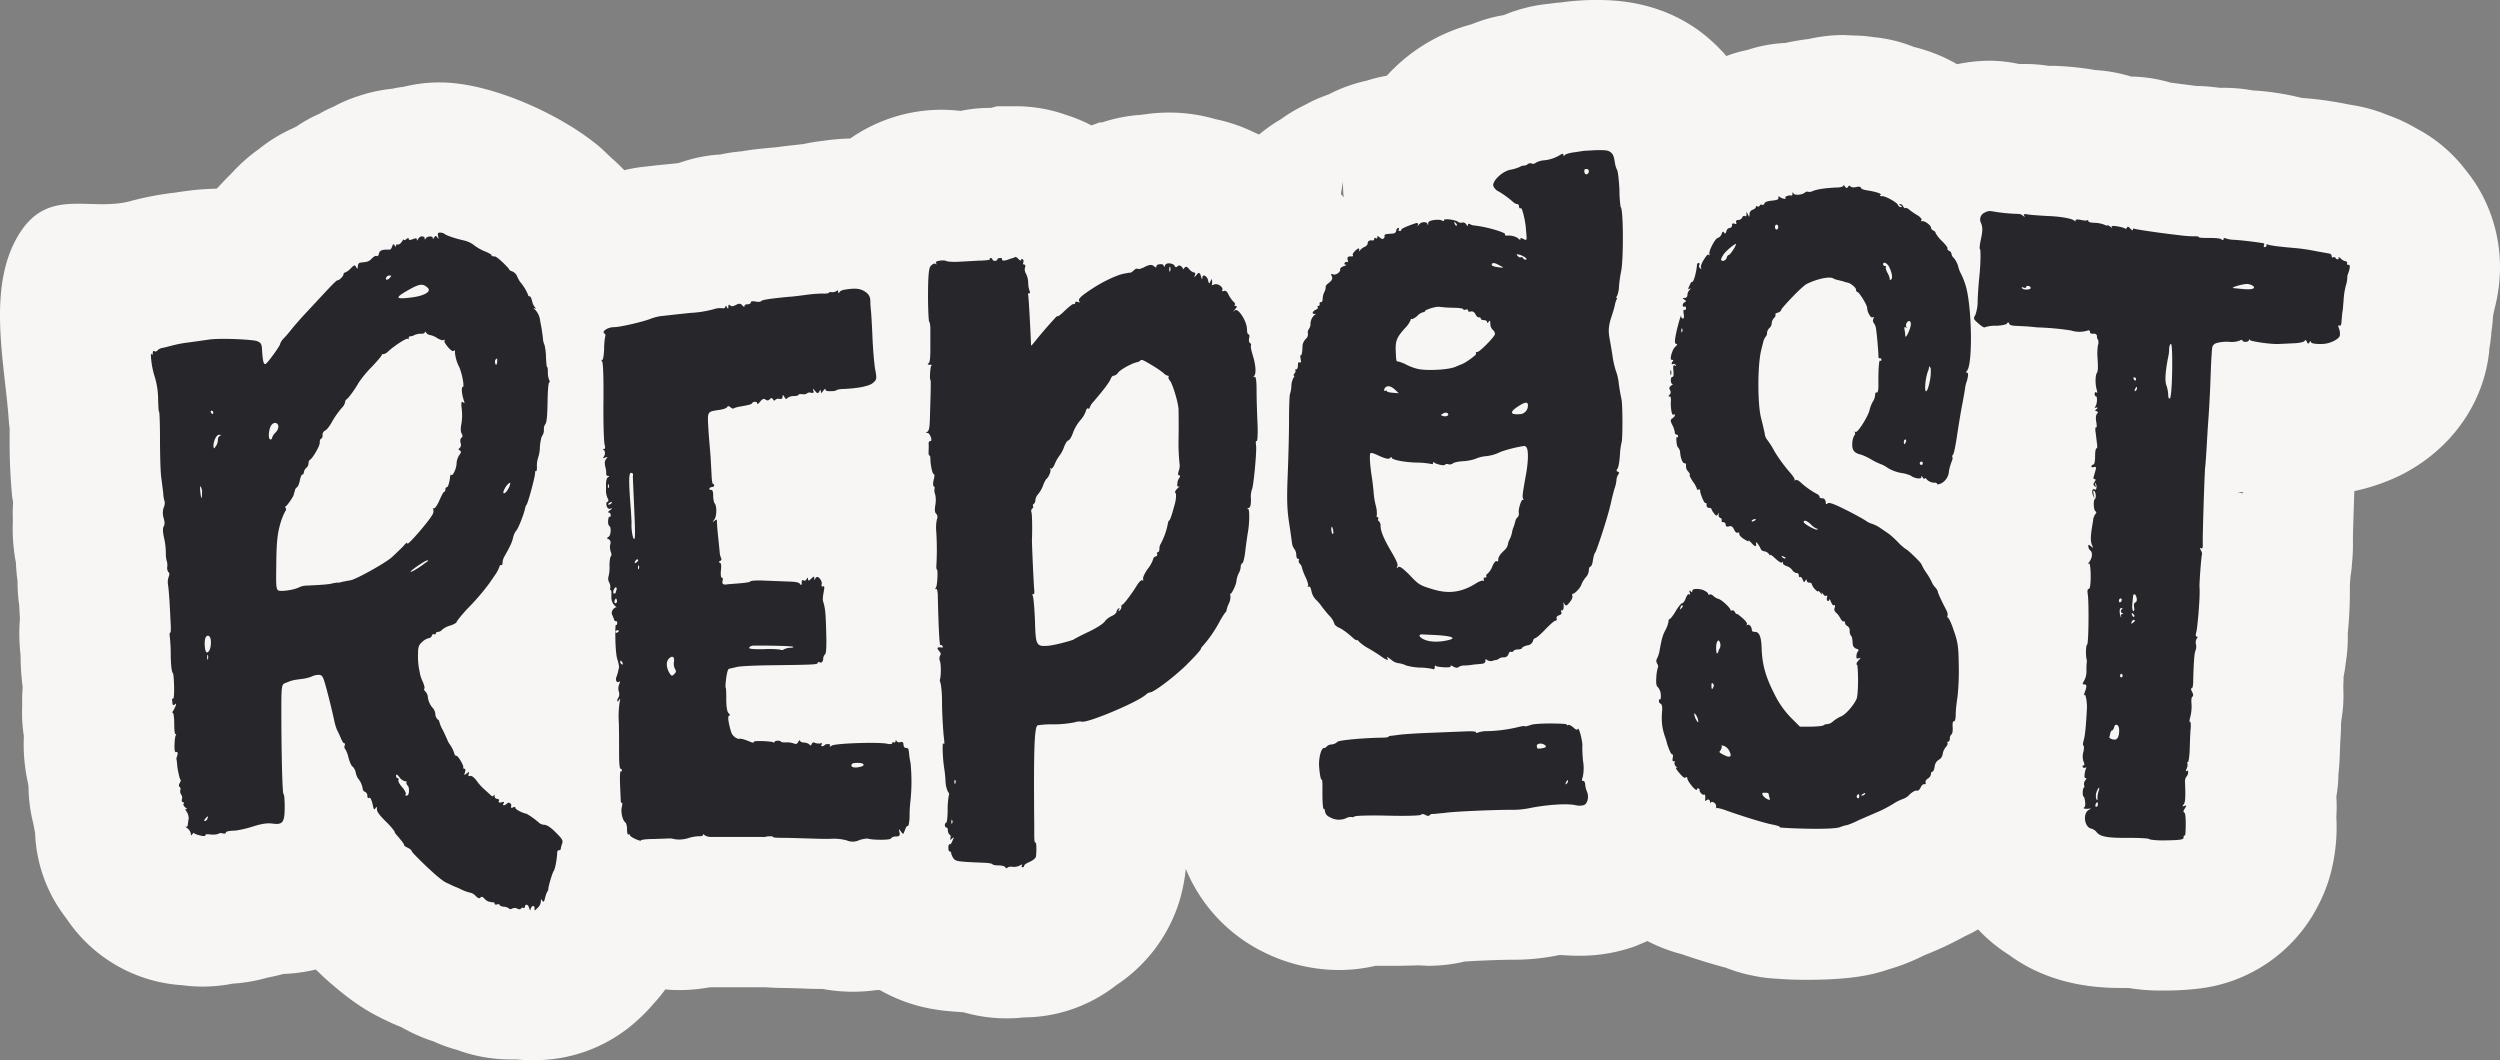 <svg xmlns="http://www.w3.org/2000/svg" width="1070.6" height="454" viewBox="-0.02 0 1070.612 454" style=""><rect x="-0.02" y="0" width="1070.612" height="454" fill="#808080" stroke="none"/><g><title>sm48_273036946</title><g data-name="Layer 2"><path d="M1059.1 77.1c-.8-1.2-1.7-2.4-2.6-3.5l-1.8-2.3a63.7 63.7 0 0 0-19.9-16.3 69.4 69.4 0 0 0-12.5-5.8 64.3 64.3 0 0 0-15-4.2l-2.2-.4a150.2 150.2 0 0 0-17.3-2.5l-2.3-.2a113.4 113.4 0 0 0-20.9-3.2 69.6 69.6 0 0 0-12-1.1h-2.1a82.6 82.6 0 0 0-10-.8l-10.9-1.4a64.4 64.4 0 0 0-15.8-2.6h-1.1a65.4 65.4 0 0 0-15.4-2.8l-1.2-.2a124.4 124.4 0 0 0-16.4-1.6h-2.4a62.2 62.2 0 0 0-9.6-.8h-3.1a62.6 62.6 0 0 0-12.3-1.4 68.5 68.5 0 0 0-14.2 1.5 70.5 70.5 0 0 0-18.5-7.4 61.7 61.7 0 0 0-17.3-4.2 59.5 59.5 0 0 0-8.4-.7l-4.4-.2a66.7 66.7 0 0 0-14.9 1.7 101.2 101.2 0 0 0-10.1 1.7h-.2a60.4 60.4 0 0 0-16 3 54.7 54.7 0 0 0-9 2.6 73.3 73.3 0 0 0-11.5-10.7C715.8 4.5 701.2 0 684.6 0h-3A112.8 112.8 0 0 0 668 1.1h-.7l-3.8.5a66 66 0 0 0-19.1 4.7l-.6.2a61.8 61.8 0 0 0-12.1 3.3l-1.9.7a75 75 0 0 0-35.9 21.9 65.9 65.9 0 0 0-8.5 2.1 67.1 67.1 0 0 0-16.6 6 71 71 0 0 0-6.9 2.8l-4.4 2.3a62.1 62.1 0 0 0-8.9 5.4 66.4 66.4 0 0 0-9.4 6.6l-2.1-.9a70.1 70.1 0 0 0-16.7-5.7 70.3 70.3 0 0 0-19.6-2.8 73 73 0 0 0-9.4.6l-3.1.4a66.1 66.1 0 0 0-16.3 3.2h-1.1l-2.1.8-1.4.5a66 66 0 0 0-10.3-4.3 64.4 64.4 0 0 0-22.1-3.9h-8l-2.6.7h-.1a62.3 62.3 0 0 0-13 1.3 71.6 71.6 0 0 0-8-.5 68.5 68.5 0 0 0-39.2 12.3 99.2 99.2 0 0 0-11.6 1 79.3 79.3 0 0 0-8.5 1.4l-7.3.8-4.7.6c-4.4.4-9.3.8-14.4 1.7a73.4 73.4 0 0 0-9.4 1.4h-.6a64.4 64.4 0 0 0-16.6 3.5l-.8.2h-.1l-9 .9-6.1.7a58.6 58.6 0 0 0-7.7 1.4 60.8 60.8 0 0 0-5.2-5l-4.3-4.1c-16.3-14.3-47.4-28.5-69.3-28.5a63.9 63.9 0 0 0-15.8 1.9 38.5 38.5 0 0 0-4.7.8 64.4 64.4 0 0 0-14.4 3.1 60.5 60.5 0 0 0-10.8 4.6 51.2 51.2 0 0 0-6.2 3.1 57.3 57.3 0 0 0-9.7 5.4l-2.1 1a65.6 65.6 0 0 0-13.9 8.6 71.8 71.8 0 0 0-12 10.7c-1.8 1.7-3.2 3.2-4.4 4.5l-1.7 1.8a109 109 0 0 0-12.4.9l-8 1.1a131.6 131.6 0 0 0-17.6 3.6C38.2 90.2 21.5 81 9.3 98.5c-15.5 22.5-7.4 55.9-5.6 80.9.1 1.4.2 2.7.4 4v4.7a238.9 238.9 0 0 0 1.1 24.6c.1.7.3 1.7.4 2.5a64.3 64.3 0 0 0-.1 7.6A77.6 77.6 0 0 0 6.8 241c.1 2.5.3 4.8.6 7.2a2.8 2.8 0 0 1 .1.9 67.3 67.3 0 0 0 .7 10c0 .5.1 1.3.1 2.1s.2 2.6.2 4a78.3 78.3 0 0 0 .2 14.5 19.3 19.3 0 0 1 .1 2.6 116.6 116.6 0 0 0 .9 12.1 65.4 65.4 0 0 0-.2 7.7 63.6 63.6 0 0 0 .7 13.1 77.2 77.2 0 0 0 1.8 20.4 11.1 11.1 0 0 1 .2 1.7 66.7 66.7 0 0 0 1.9 14.8c.1.3.1.6.2.9s.4 2.4.7 3.5a63.1 63.1 0 0 0 13.4 36.8 64.4 64.4 0 0 0 49.5 28.6 69.5 69.5 0 0 0 9.1.6 66.9 66.9 0 0 0 12.8-1.3h.5a71.7 71.7 0 0 0 14.1-2.5c2.4-.5 4.8-1 6.9-1.6a70.5 70.5 0 0 0 13.9-1.9l3.6 3.4c10.8 9.8 17.8 13.9 22.1 16.2 2.6 1.3 6 3.1 10.3 4.8l.9.4a71.7 71.7 0 0 0 13.6 6 64.8 64.8 0 0 0 9.6 3.5h.1a66.6 66.6 0 0 0 23.1 4.2h2.9a50.7 50.7 0 0 0 5.5.3h2.7a65 65 0 0 0 43.6-17.3 68.2 68.2 0 0 0 6.5-6.7 62.1 62.1 0 0 0 5.2-6.3 56.3 56.3 0 0 0 5.8.3 73.7 73.7 0 0 0 13.2-1.2H328c2.6.2 5.5.3 8.6.3l7.3.2c3.2.2 6.4.2 8.3.2a71.3 71.3 0 0 0 23 .5h1.6a69.3 69.3 0 0 0 25.1 8.5c3.3.5 6.6.7 10.7 1a66.5 66.5 0 0 0 18.4 2.6 60.1 60.1 0 0 0 7.4-.4 64.7 64.7 0 0 0 39.6-13.8 66.7 66.7 0 0 0 27.3-36.8 77.3 77.3 0 0 0 2.5-13 68.7 68.7 0 0 0 31.7 34.8 72.8 72.8 0 0 0 33.9 8.5 69.2 69.2 0 0 0 15.6-1.8h10.6l7.8-.2 4.2.2a68.5 68.5 0 0 0 15.1-1.7c0-.1.1-.1.2-.1 3.8-.3 15.5-.8 20.5-.8h1.2a96.1 96.1 0 0 0 19.1-2h1.2q3.8.3 7.5.3a70.6 70.6 0 0 0 23.9-4.1l5.2-2.2a67.8 67.8 0 0 0 14.6 5.6c4.9 1.7 12.4 4.1 18.9 5.8a65 65 0 0 0 11.1 3.3 63.8 63.8 0 0 0 10.4 1.4c3.7.3 8 .5 12.7.5 17.9 0 27.5-1.7 35.3-4.4a86.8 86.8 0 0 0 15.3-6l3.4-1.4a144 144 0 0 0 14.3-6.9 59.3 59.3 0 0 0 5.6-2.9 66.1 66.1 0 0 0 13.2 10.9c19.2 14.2 41 14.2 49.4 14.2h1.8a87 87 0 0 0 13.9 1.1h1.6a123.8 123.8 0 0 0 15.1-.9 65.9 65.9 0 0 0 50.3-34.9 71 71 0 0 0 4.8-11.3 78.2 78.2 0 0 0 3.3-27.3 63.1 63.1 0 0 0 0-8.7 59.9 59.9 0 0 0 .9-9.5c.3-2.8.5-5.7.6-8.8s.2-4.8.2-5.5c.2-2.4.3-4.6.3-6.8 0-.6.1-1.2.1-1.8a61.8 61.8 0 0 0 .9-13.6v-2c.1-1.4.1-2.5.1-3.3a56.2 56.2 0 0 0 .9-5.7 69.4 69.4 0 0 0 .9-12.9 182.5 182.5 0 0 0 .9-19.9c0-1.3.2-3.4.3-4.7a45.2 45.2 0 0 0 .6-5.3 77.9 77.9 0 0 0 .4-9.8c0-3.4.4-14.5.6-21.2a85.4 85.4 0 0 0 19-6.4c22-10.7 36.5-30.8 38.8-53.8v-.7a59 59 0 0 0 .9-7.2 67.1 67.1 0 0 0 .7-6.9c.3-1.2.5-2.4.8-3.6 6.8-27-3.9-46.9-9.3-54.6zm-483.7 7.4l-1.2-1.4.9-5.3c0 2.2.1 4.5.3 6.7zm384.9 126.8l-2.1-.6h2.5z" fill="#f7f6f4"></path><g fill="#27272b"><path d="M789.4 79.5c0 .4-1.3.8-2.9.8-4.7.2-8.2.7-10.2 1.5a3.1 3.1 0 0 1-2.2.3c-.2-.2-.9.1-1.5.6s-3.8 1.2-4.5.2-.5-.3-.5.2-.3.8-.6.6-2.9.3-2.4 1-1.1.5-2.2-.2-.9-.3-.8.3-.7.9-2.7 1.1-3.1.6-3.3 1.2-.7.8-1 .6a.7.7 0 0 0-1 .3.7.7 0 0 1-1 .4c-.4-.3-.7-.1-.7.3s-.6.8-1.3 1.1a2 2 0 0 0-1.4 1.9c-.1 1.4-.1 1.4-.7.1s-.6-1.2-.6-.1-.4 1-.7.8-.9 0-1.1.6a1.9 1.9 0 0 1-1.7 1.1c-.8 0-1.1.3-.9 1s.1.9-.7.6-1.1-.1-1.1.7a1 1 0 0 1-1 1.1 1.8 1.8 0 0 0-1.4 1.4c-.3 1.1-.6 1.2-1 .6s-.7-.5-1 .5a2.8 2.8 0 0 1-1.7 1.8c-1.2.3-3.9 5.6-3.6 6.8s-.2.4-.6.3-3.4 4.3-3 5.5 0 .7-.3.4a1.1 1.1 0 0 1-.4-1.4c.2-.5.1-.9-.3-.9a.8.8 0 0 0-.7.9c-.3 3.3-1.4 7.2-2 7.2s-.8.8-1.3 1.8-.6 1.6.1 1.2.7-.3 0 .5a3.3 3.3 0 0 0-.9 2.1 1.2 1.2 0 0 1-1.1 1.3c-1.1 0-1.1.1-.2.7s.8.8.2 1.1a1.5 1.5 0 0 0-.9 1.3c0 .6.3.8.7.6s.7.1.7.7-.3.9-.7.7-.5.3-.3 1.6.2 2.1-.3 2.1-.8-.5-.8-1.2-1.8 5.2-2.5 9.5c-.3 1.9-.1 2.6.5 2.6s.2.6-.7 1.4-2.5 5.4-1.3 5.4.4.5.1 1.1-.1 1 .4.7a1 1 0 0 1 1.2.4c.3.5.2.5-.4.2s-.8.1-.6 2.2 0 2.7-.4 2.7-.7.6-.7 1.4.2 1.5.6 1.6.2.3-.4.7-1.1.9-.6 1.9a1.5 1.5 0 0 1-.1 2c-.6.5-.6.8 0 .8s.6.9.5 2.5.3 5.8 1.1 5.3.6-.1.6.3-.5.9-1.1 1.3-1 .8 0 2.7a10 10 0 0 1 1.1 3.2c0 .6.3 1 .7 1a.7.7 0 0 1 .7.7c0 .5-.3.6-.6.4s-.1 3.9.6 4.4a3.6 3.6 0 0 1 .9 2.4c.3 2.6 1.1 4.4 1.9 4.4s.6.6.6 1.3a3.3 3.3 0 0 0 1 2.3c.5.6.8 1.2.6 1.4s.4 1.4 1.4 2.9a10.9 10.9 0 0 1 1.7 3.1c0 .4.3.5.7.2s.7.2.7.9 1.5 4.9 2.2 4.9.5.5.5 1a1.1 1.1 0 0 0 1 1.1c.6 0 1.1.2 1.1.5a5.5 5.5 0 0 0 1.1 1.8c.8 1.2 1.1 1.2 1.7.4s.6-.9.3.1a1.2 1.2 0 0 0 .7 1.5.9.9 0 0 1 .6 1.1c-.2.4 0 .7.6.7a1.1 1.1 0 0 1 1.1 1.1c0 .7.4 1 1.4.7s1.6.1 2.2 1.4 1.2 1.5 1.6 1.3.7 0 .6.5.8 1.5 2.1 2.3 2.2 1.2 1.9.7.4 0 1.4 1.1 2.1 1.9 1.8.1 1.8 1.5 2.1 2.5a2.1 2.1 0 0 0 1.5.8 3.3 3.3 0 0 1 1.9 1.1c.3.6.6.8.6.5s.6.1 1.3.7c2.5 2.3 3.3 2.8 3.7 2.4s.4 0 .4.4.7.9 1.5 1.2a4.9 4.9 0 0 1 2.5 1.7 2.7 2.7 0 0 0 1.8 1.3.9.9 0 0 1 1 1c0 .7.3.9.6.7s.8.4 1.1 1.2.5 1.3 1 .5.7-.8.7-.2a1 1 0 0 0 1.1.9c.5 0 1 .2 1 .5a6 6 0 0 0 1.3 2.2c.8.9 1.4 1.3 1.4 1s.5 0 1.1.7.8.9.6.3-.1-.6.5.2 1.2 1 1.5.7.4 0 .2.6-.1 1.4.2 1.6.7 0 .7-.5.4 0 .8 1 1 1.7 1.3 1.4.6.1.3 1a1.7 1.7 0 0 0 .4 2 8.6 8.6 0 0 1 1.9 2.4c.5 1 1.2 1.7 1.5 1.5s.6.1.6.6a1.7 1.7 0 0 0 1 1.4 2.1 2.1 0 0 1 1 2 3.4 3.4 0 0 0 .5 2.1c.5.5.6.8.8 3.6a2.3 2.3 0 0 0 1.5 2c.9.2 1.2.6.9.9a3.4 3.4 0 0 0-.8 2c-.1 1.3.1 1.5 1 1.2s1-.3-.1.9-1 1.7-.6 2 .7 12.3-.3 14.6-4.4 6.5-6.6 7.4a14 14 0 0 0-3.4 2.1 4.2 4.2 0 0 1-2.5 1.2 2.5 2.5 0 0 0-1.6.5c-.3.3-2.6.5-5.3.6h-4.8l-3.8-3.8a39 39 0 0 1-7.1-10.1c-3.8-7.5-5.2-12.4-5.5-19.4-.1-5.1-1-7.3-2.8-7.3s-1.2-.8-1.6-1.8-1.1-1.5-1.6-1.2-.6.2-.3-.2-.7-1.7-2-2.8-2.4-2-2.4-1.7-.3 0-.7-.7-.9-1-1.3-.8-.7.1-.7-.4-3.3-3.9-5-4.5a5.8 5.8 0 0 1-2.3-1.3c-.6-.6-1.2-.8-1.6-.6s-.6.1-.6-.3-1-1.1-2.1-1.6-4.7-.9-4.7.3-.4.4-.8.1-.6-.1-.3.7.1 1-.3.7-1 .6-1.4 1.7-1.1 2.1-1.5 2.1-1.7 1.5-2.8 3.4-2.3 3.4-2.6 3.4-.5.5-.5 1.1a12.2 12.2 0 0 1-1.3 3.6c-1.2 2.3-1.6 3.6-2.6 9.3a13.4 13.4 0 0 1-1 2.9 2 2 0 0 0 0 2.1c.4.6.6 1.4.4 1.6a17.3 17.3 0 0 0-.7 4.2c-.2 2.7 0 3.9.6 4.3a5.3 5.3 0 0 1 1.3 3.1c.1 1.3 0 2.3-.3 2.2s-.5.1-.5.6a1.3 1.3 0 0 0 .8 1.3c.4.1.7 1.3.6 2.6-.4 5.1-.1 7.4 1.1 11.2.3.7.5 1.5.6 1.7.6 2.7 2 6.1 2.5 6.1s.5.8.3 1.7 0 1.5.4 1.3.6 0 .4.5a1.8 1.8 0 0 0 .7 1.8c.6.5.7.8.3.5s-1-.1 1.1 2.3 2.3 2.1 2.7 1.8.7.1.7.6 1 2 2.1 3.3 2 1.8 2 1.3.3-.6.7-.4.6.6.4.8 1.2 2.2 1.8 1.8.8.8.6 2 .3.5.9.2 1.1.1 1.2.8.1.9.4.3 2.2.2 2.2 1.6.2.9.5.8a20.8 20.8 0 0 1 3.6 1c6.1 2.2 16 5.3 19.5 6s3.7 1 3.7 1.3 22.4 1.3 25.8-.1a14.9 14.9 0 0 1 3.1-.9 31.3 31.3 0 0 0 4.7-2l7.6-3.3a51.4 51.4 0 0 0 7.4-3.8 21.5 21.5 0 0 1 4.2-2.1 6.4 6.4 0 0 0 2.8-1.9c1.1-1 2.4-1.8 3-1.6s1.3-.5 1.7-1.4 1.1-1.5 1.6-1.4.7-.1.5-.7.3-1.3 1-1.7 1.3-1.3 1.3-1.9.2-1 .6-1 .8-1 1-2.3a3.8 3.8 0 0 1 1.7-2.8 3.2 3.2 0 0 0 1.7-2.4 6.4 6.4 0 0 1 1.4-3.1c.6-.7.9-1.4.7-1.7s-.1-.6.3-.6.7-.6.7-1.4a2.1 2.1 0 0 1 .7-1.7c.4-.3.6-1.7.5-3.1s0-2.6.5-2.5.8-1.1.8-2.9.4-5.2.8-7.8a106.6 106.6 0 0 0 .5-13.7c-.1-7.6-.4-9.6-2.1-14.4-1-3.1-2.2-5.6-2.5-5.6s-.4-.3-.2-.7a3.8 3.8 0 0 0-.5-2.5c-2.3-4.4-3.6-7.3-3.6-7.8a5 5 0 0 0-1.2-2 6.7 6.7 0 0 1-1.2-1.7 25.6 25.6 0 0 0-2.3-4.1 26.2 26.2 0 0 1-2.4-4.1c0-.5-6-6.4-6.6-6.4a21.3 21.3 0 0 1-3.3-2.9 44 44 0 0 0-3.9-3.6l-3.8-2.6a14 14 0 0 0-3.6-1.8 8.5 8.5 0 0 1-2.6-1.3c-1-.7-4.8-2.8-8.6-4.7s-6.9-3.3-7.6-2.8-.9.5-.9.2-.1-2.3-1.4-2.3-1.3-.4-1.3-.7-.6-1-1.2-1.2a34.4 34.4 0 0 1-7.2-5.2c-.7-.6-1.6-1-2-.7s-.6.2-.3-.1-1-2.1-2.7-4a69.4 69.4 0 0 1-5.9-8.2 34.5 34.5 0 0 0-3.3-5.2 5.2 5.2 0 0 1-.9-2.5c-.2-1.1-.9-4-1.5-6.4-1.6-5.9-1.6-22.8 0-29.2.1-.5.5-2 .8-3.2a6.5 6.5 0 0 1 1.1-2.6 2.2 2.2 0 0 0 .6-1.6 3.2 3.2 0 0 1 1-2.1 2.8 2.8 0 0 0 1-2.1 3.7 3.7 0 0 1 1-2.2c.6-.6.8-1.2.6-1.5s.2-.6 1-.8 1.5-.8 1.5-1.3 8.6-9.8 10.9-11c4.5-2.2 9.7-3.3 11.3-2.4a6.6 6.6 0 0 0 2 .7l2.4.6a6.4 6.4 0 0 0 1.7.5c1.3.2 3.7 2.1 3.7 3s.5 1 1 1.3 3.8 5.2 3.8 6.7 1.5 4.4 2.3 3.9.5.1.3.7a1.7 1.7 0 0 0 .2 1.7 5.4 5.4 0 0 1 1 2.6c.4 2.7 1 9.9 1 11.4s.4 1.1.7 1.1.6.3.6.7-.3.6-.6.3-.8 2-.7 10.8c0 2-.3 3.1-.7 2.9s-.7.2-.7 1a5.6 5.6 0 0 1-1 2.9 14.4 14.4 0 0 0-1.3 3.2c-.4 2.7-5.2 10.3-6.1 9.8s-.5-.2-.3.1.2 1-.3 1.5a8 8 0 0 0-.8 3.6c-.1 2.7 1 3.9 3.8 4.5a25.5 25.5 0 0 1 4.4 2.1 27.2 27.2 0 0 0 4.1 2 11 11 0 0 1 2.9 1.6 17.6 17.6 0 0 0 5.5 2.1 15.5 15.5 0 0 1 4.4 1.2c1.4 1.2 4.5 1.6 4.5.7s.2-.6.6.1.7.7.8.4.4-.2.8.3a4.6 4.6 0 0 0 3.8 1.5c.4.1.8.3.8.6s.7.1 1.7-.3a6.3 6.3 0 0 0 3.3-5.2 20.6 20.6 0 0 1 1-3.7c.5-1.1.7-2.1.5-2.3s-.1-.7.3-1.2 1.1-4.1 1.7-8.2 1.4-8.8 1.7-10.5 1.1-5.6 1.7-9.5a12.2 12.2 0 0 1 .6-2.7c.8-2.4.9-4.1.3-4.1s-.5-.3 0-.9c2.5-3.1 2-28.2-.7-36.6a31.5 31.5 0 0 0-1.9-4.8 12 12 0 0 1-1.2-3.1 9.6 9.6 0 0 0-1.9-3.7 3 3 0 0 1-1-1.8 1.7 1.7 0 0 0-1-1.3c-.6-.2-.9-.7-.7-1s-.9-1.7-2.4-3.2a13.2 13.2 0 0 1-2.7-3.4c0-.4-.5-.9-1-1.1a1.5 1.5 0 0 1-1-1.3c0-.9-2.7-2.9-3.7-2.7s-.4-.2-.3-.6-.8-1.4-2.1-2.1a29.8 29.8 0 0 1-3.3-2.3c-.5-.5-1.3-.8-1.5-.6s-.8-.2-1-.7a1.5 1.5 0 0 0-1.2-1c-.6 0-.6.2.1.6s.7.7.1.7a1.4 1.4 0 0 1-1.2-.9c-.4-1.1-5.2-3.8-6.8-3.8s-.8-.3-.6-.6-.5-1-5.9-1.9c-1.5-.2-2.6-.7-2.6-1.1s-.9-.6-2-.3-2.2.1-2.5-.3-.6-.4-1 .2-.8.7-1.3-.1-.7-.7-.7-.4zm-27.9 17.7c0 .6-.3 1.1-.7 1.1s-.7-.5-.7-1.1.3-1 .7-1 .7.5.7 1zm-19.2 9.6c-.8 1.3-1.7 2.4-2 2.4s-.7.5-.9 1.2a1.8 1.8 0 0 1-1.4 1.3c-1.2 0-1.3-.4-.2-2.3s5-5 5.7-5a8.7 8.7 0 0 1-1.2 2.4zm66.8 7.7c1.2 2.6 1.5 4.7.7 5.2s-.6.2-.5-.1a7.5 7.5 0 0 0-1-2.7c-.6-1.1-.9-2.3-.7-2.5s0-.5-.4-.5a.8.8 0 0 1-.8-.7c0-1.4 1.9-.5 2.7 1.3zm9 25.5c-.6 2.3-2.1 5.1-2.2 3.9a13.8 13.8 0 0 0-.3-2.6c-.2-1.1-.1-1.4.5-1.1s.6.2.2-.3a2 2 0 0 1 .4-1.9c1.1-1.3 2 0 1.4 2zm-97.7 2c-.2.6-.4.4-.4-.4s.1-1.1.3-.9.3.8.1 1.3zm105.9 21.7c-1 4.8-2.2 5.2-1.8.7a22.3 22.3 0 0 1 1.1-5.4 2.2 2.2 0 0 0 .3-.8 6 6 0 0 0 .2-1.2c.1-.3.4.1.7.8a20.5 20.5 0 0 1-.5 5.9zm-10.1 25.5c-.2.5-.5 1-.7 1s-.2-.5-.2-1 .3-1 .6-1 .5.4.3 1zm7.2 9.2c0 .4-.2.7-.6.7a.7.7 0 0 1 0-1.4c.4 0 .6.3.6.7zm-71.5 24.1c0 .2-.4.4-1 .7s-.9.1-.7-.3 1.7-.9 1.7-.4zm23.6 2.1a7.9 7.9 0 0 0 2.5 1.8c.6 0 .6.1.1.4s-5.7-2.4-5.7-3.3 1.4-.6 3.1 1.1zm-10.9 14.5c-.2.2-.8 0-1.3-.4s-.5-.8.4-.4 1.1.6.9.8zM720 260.5c-.6.7-.7.6-.4-.3s.6-1.1.9-.9 0 .8-.5 1.2zm16.6 14.8a3.5 3.5 0 0 1-.1 2.3 3 3 0 0 0-.6 1.3 1.6 1.6 0 0 1-.5.9c-.3.3-.5-.9-.5-2.7s.9-4.2 1.7-1.8zm-2.8 18.8c-.6 1.4-.9 1.2-.9-.4s.3-1.2.6-1a1.2 1.2 0 0 1 .3 1.4zm-6.7 13.9c.3 1.2.2 1.5-.2 1.1a7.6 7.6 0 0 1-1.2-2.4c-.3-1.2-.2-1.5.2-1a6.1 6.1 0 0 1 1.2 2.3zm13.5 13.7c1.2 2.4.3 3-2.4 1.6s-1.8-1.2-1.3-2.2.5-1.5.3-1.7.2-.2 1 0a4.4 4.4 0 0 1 2.4 2.3zm16.8 18.3a7.9 7.9 0 0 0 .4 1.7c.3.8.1 1-.8.6s-2.3-1.5-2.3-2.3.6-.4 1.3-.5 1.4.2 1.4.5zm41.2.1a1.4 1.4 0 0 1-1.2.6c-.5 0-.4-.2.2-.6s1.5-.9 1 0zm-2.4 1c0 .6-.3.9-.7.7a.8.8 0 0 1-.3-1.1c.6-.9 1-.8 1 .4z"></path><path d="M850 91a3.2 3.2 0 0 0-1.7 4.4c.8 1.8.8 3.5-.1 7.5-.4 2-.6 3.7-.3 3.8s.4 5.2-.3 12c-.3 2.8-.6 7.3-.7 9.9a17.4 17.4 0 0 1-1 6.3c-.9 1.5-.9 1.7 1.3 3.6s2.5 1.8 2.9 1.6a14.4 14.4 0 0 1 4.8-.6c2.4-.1 4.3-.5 4.6-1s.6-.7.9.1 1.5.9 4 1l4 .2 4.1.4a121.6 121.6 0 0 1 14.3 1.3 11.9 11.9 0 0 0 6.7.2c1.1-.4 1.5-.3 1.5.4s.6.9 1.5.8 1.5.4 1.5 1.1a2.3 2.3 0 0 0 .5 1.6 3.7 3.7 0 0 1-.1 2.3 24.2 24.2 0 0 0-.2 4.9c.3 4.4.3 6.1-.3 7s-.7 4.5-.1 6.7.2 1.8-.1 1.5-.7.1-.7.7.3 1.1.7 1.1.5 2.8-.3 4.1-.1.6.4.6.7.2 0 .7-.8.6 0 .9.7.5.2 1.1-.6 1.8-.3 3.5.2 2.5-.1 2.3-.4.8-.2 2.1.4 3.5.6 4.8.1 2.2-.2 2.1-.6 1.2-.6 3.2-.2 3.6-.7 3.7-.9.5-.9.9.6.4 1.2.2 1-.1.6 1.3-.6 2.2-.8 2.8-.1 1.1.4 1.1.6.2 0 1.1-.7 1.2-.1 1.8.8.6.4-.5-.3-1.1.2-.4.4 3-.5 2.4-1.4.9-.7 2.5.7 1.5.3-.3-.1-1.8.3-1.5 1 2.7.2 3.4-.5 4.7.2 5.2.4.8-.1 1.4a7.7 7.7 0 0 0-.8 1.9c0 .6-.3 2.1-.5 3.4-.7 4.3-.7 6.4 0 7.9s.5 1.2-.5.4-1.1-.8-1.1.1a2.6 2.6 0 0 0 .9 1.8c1 .8.8 3.1-.4 4.7s-.4.8-.1.8.6 2.4.6 5.4-.2 5.5-.8 5.5-.7.9-.4 2.6c.5 4.3.3 20.8-.3 21.2s-.7 4.8-.2 6.5a3.3 3.3 0 0 1 0 1.4 26.6 26.6 0 0 0-.1 3.4 8.4 8.4 0 0 1-1 4.2c-.8 1.4-.8 1.6.1 1.6s1.2.6.3 3-.4 1.6-.1 1.4 1 3 .9 5.8c-.4 7.6-.8 11.6-1.3 13.4s-.5 2.4-.2 2.6.3 1.3 0 2.6a7.1 7.1 0 0 0 0 4.1q.8 1.8 0 1.8c-.4 0-.5.3-.3.7a.9.9 0 0 0 1.2.2c.4-.2.5-.1.2.4s-1.1 4.1-.3 4.1.5.3-.1 1.1a2.5 2.5 0 0 0-.4 2c.2.6.1 1-.1 1s-.5.9-.5 2 .1 1.9.4 1.8 1.2 4 .3 4.6.4.8 2 .6.2.3-.4.7c-2.3 1.8-1.5 7.1 1.2 7.8a4.5 4.5 0 0 1 2.4 1.5c1.5 2 4.7 2.6 13.5 2.5 4.7 0 8.7.2 9 .5s2.9.6 5.8.6c7.8-.1 9-.3 9-1.3s.3-.8.6-.8.6-9.1-.2-9.7-.4-1 .2-2 .8-1.4-.2-1-1.1.2-.4-.6.9-2.9.6-9.5a3.9 3.9 0 0 1 .5-2.3c.9-.7 1.2-3.1.4-2.6s-.6 0-.1-1.2a3.3 3.3 0 0 0 .2-2.1c-.2-.2-.1-.4.2-.4s.7-2.3.8-5.2.2-6.9.4-8.9 0-3.4-.3-3.2-.2-.8.2-2.2a19.1 19.1 0 0 0 .5-5.4c-.2-1.7 0-3.1.4-3.2s.4-1-.2-2.1-.5-1.7-.2-1.4.7-1 .7-2.9c.2-8.3.5-12.2 1-13.3a4.9 4.9 0 0 0 .2-2.7 3.2 3.2 0 0 1 .3-2.4q.8-.9 0-.9c-.5 0-.5-.7-.1-2.2s1.7-15.3 1.3-19c-.1-1.6.8-13.8 1.1-14.1a2.7 2.7 0 0 0-.5-1.6c-.5-1-.5-1.2.1-.9s.8-.3.7-2.1c-.1-3.4.7-28.3 1-32.3.2-1.6.5-6 .7-9.5s.5-8.6.7-11.2.6-9.1.8-14.3.4-10.7.5-12 .2-3.2.3-4.2.6-2 2.3-2.4a17.2 17.2 0 0 1 5.2-.4 9.8 9.8 0 0 0 4.2-.5c.8-.4 1.3-.5 1.3-.1s.7.6 1.4.6 1.4-.4 1.4-.8.2-.3.5.1 8.3 1.8 12.4 1.6l6.4-.3c2.2-.1 4.2-.5 4.5-1s.6-.5 1 .4.5 1 1.1.2.6-.7.6-.2 1.2 1 4.9.9 7.3-2.3 7.5-3.6a6 6 0 0 0-.4-3.1c-.4-1.1-.3-1.5.2-1.2s.8-.2.9-1.4c.2-2.8.4-4.6.5-5s.2-2 .4-4.2a31.6 31.6 0 0 1 1-6.6 12.5 12.5 0 0 0 .6-3.3 3.6 3.6 0 0 1 .3-1.6c.9-2.3 1-4 .3-3.9s-.8-.2-.7-.7a.6.6 0 0 0-.6-.8 4.2 4.2 0 0 1-2.1-1.2c-.8-.7-1.2-.8-.9-.3s-.7 1.1-1.3.1a.8.8 0 0 0-1.1-.3c-.3.2-.6 0-.6-.6a1.1 1.1 0 0 0-.9-1l-5.6-1a77.7 77.7 0 0 0-9.5-1.4c-5.8-.5-10-1-11.1-1.4s-.8-.1-.8.3a.7.7 0 0 1-.8.7c-.4 0-.5-.3-.3-.7s.2-.8-.1-.9-7.6-1.2-12.5-1.5a11.9 11.9 0 0 1-4-.7c-.4-.2-.7 0-.7.4s-.3.6-.9.1-2.8-.6-5.4-.6-4.4-.1-4.2-.3-.9-.5-2.3-.4a52.7 52.7 0 0 1-6.3-.5c-8.1-.9-18-2.4-18.9-2.7s-.8 0-.8.4-.5.2-1.1-.5-1.2-1.1-1.4-.5-.7.7-1.2.3-6-1.5-5.4-.6 0 .4-.7-.1-1.1-.7-1.1-.5-.7.1-1.4-.3a13.5 13.5 0 0 0-4.1-.8c-1.5 0-2.7-.3-2.7-.7s-.2-.6-.4-.4-1.4.2-2.7-.1-2.4-.3-2.4.2-.1.6-.5.1-3.7-1.7-11.4-2c-3.7-.2-7.7-.5-8.7-.7s-1.9-.2-1.4.5.3.7-.6 0a2.9 2.9 0 0 0-2-.7 71.4 71.4 0 0 1-11.5-1.2 4.4 4.4 0 0 0-2.7.6zm114.9 31.5c1.1 1.1-.5 1.6-4.2 1.3l-4.1-.4c-2-.1 3.6-1.8 5.8-1.8a5.2 5.2 0 0 1 2.5.9zm-95.3.7c.3.9-3 1.1-3.6.3s.1-.5.7-.3 1 .1 1-.4 1.5-.6 1.9.4zm60.6 35.3c-.1 6.8-.5 11.5-.9 12s-.8 0-.8-1.6a14.9 14.9 0 0 0-.8-4c-.7-1.8-.4-6.2.9-12.5a15.1 15.1 0 0 0 .3-3.2c.1-1 .4-1.9.8-1.9s.6 4.5.5 11.2zm-15.5 3.8c0 .4-.1.7-.3.7s-.5-.3-.7-.7-.1-.7.3-.7a.7.7 0 0 1 .7.7zm.3 4.5c-.2.5-.6.8-.8.7a1.2 1.2 0 0 1 .2-1.1c.6-1.1 1-.8.6.4zm0 89.4c.2.8-.1 1.7-.6 1.8s-.7 1-.5 2.1 0 1.6-.3 1.6-.6-1.1-.5-2.5.3-3.3.4-4.1 1.1-1.1 1.5 1.1zm-6.4.7a1.1 1.1 0 0 1-.6 1c-.3.2-.6-.1-.6-.6s.3-1 .6-1a.5.5 0 0 1 .6.6zm-.3 4.5a.8.8 0 0 0 .5 1.1c.6 0 .6.1 0 .4a.8.8 0 0 0-.5 1.1c.3.4.2.5-.1.2s-1-3.8.2-3.8.1.4-.1 1zm5.6 2.7c-.2.3-.6-.1-.9-.8s-.2-1 .5-.4.6 1 .4 1.2zm-.4 2.5c-.5.5-.8.6-.8.2s.8-1.7 1.3-1.3 0 .7-.5 1.1zm-4.6 22.4a.7.7 0 0 1-.3 1c-.4.2-.7-.1-.7-.6s.4-1.4 1-.4zm-1.4 24.1c-.1 2.9-1 4.1-2.9 3.5s-1.2-.9-1-2.1.6-1.7.9-1.7.7-.8 1-1.8 2.1-1.1 2 2.1zm-8.8 25.7a11.1 11.1 0 0 0-.5 3c.1 1 0 1.1-.5.4a5.2 5.2 0 0 1 .1-3c.8-2.2 1.6-2.6.9-.4zm-.3 5.7c0 .5-.3 1-.7 1s-.5-.5-.3-1a1.7 1.7 0 0 1 .7-1c.1 0 .3.4.3 1z"></path><path d="M187.6 101.2c.4 1.2.3 1.3-.3.5s-.8-.9-1.4 0-.6.8-.6.1-2.2-.8-2.9.2-.5.4-.6-.2-1.8-1-2.6.3-.7.9-.7.4-.5-.6-1.7-.1-1.8.4-1.8-.1-.3-.5-1 .1-1 .5-1 .2-.5.2-1 1-1.4 1.3-1.8 1.1-.6 0-.6.5-.1.7-.6-.1-.7-.6-1.1.5-.8 1.4-1.2 1.3c-3-.1-4.1.3-4.4 1.6s-.7 1.3-1.1 1.1-1.3.4-2 1.1a4.1 4.1 0 0 1-2.7 1.5l-2.4.3c-.4 0-.9.8-.9 1.6s-.1 1.4-.7.3-.8-1-2.4.6a7 7 0 0 1-2.3 1.7.7.7 0 0 0-.7.7c0 .8-1.7 2.6-2.5 2.6s-4.8 4.6-15.2 15.7c-1.3 1.5-3.3 3.7-4.4 5.1s-2.7 3.3-3.6 4.2a6.2 6.2 0 0 0-1.5 2.4c0 .7-5.1 7.8-6.1 8.4s-1.3-1.5-1.6-5.8c-.1-2.6-.4-3.2-2.1-3.9s-15.4-1.4-20.5-.7l-8.5 1.2a53.1 53.1 0 0 0-7.9 1.5c-1.2.3-2.9.8-3.8.9a3.8 3.8 0 0 0-2 1.1 1 1 0 0 1-1.3.3c-.4-.3-.7 0-.7.8s-.2 1-.6.3-.2 4.5 1.3 9.4a33.5 33.5 0 0 1 1.6 10.3c.1 2.9.2 5.2.4 5.1s.4 5.2.4 11.8.2 13.8.5 16.1.7 5.4.9 7.1a12.3 12.3 0 0 0 .6 3.5 4.4 4.4 0 0 1-.4 2.5 7.5 7.5 0 0 0 0 4.7c.5 1.7.4 2.8 0 3.4s-.5 2 .1 4.8a29.5 29.5 0 0 1 .8 6.7 11.4 11.4 0 0 0 .4 3.4 5.7 5.7 0 0 1 .2 2.5 3 3 0 0 0 .5 2.2c.5.3.5 1.1.1 2.1a7 7 0 0 0-.3 3.2c.2.9.5 4.3.7 7.7s.4 7.7.5 9.7 0 3.4-.2 3.2-.4.6-.2 1.8a75.3 75.3 0 0 1 .4 8.5c.1 3.8.4 6.7.9 7s.9 11 .1 11-.3.7-.3 1.6.3 1.5 1 .9.7-.4.4.6a22.5 22.5 0 0 1-1.1 2.2c-.4.4-.4.8-.1.8s.6 2.1.6 4.7.2 4.6.6 4.4.2.2-.1.9-.8 7.2.2 6.8.9.8.3 2.3a1.7 1.7 0 0 0 0 1c.1.4.2 1.6.3 2.7s.9 5.2 1.3 5.7.1.9-.3 1.6-.4 1.3 0 1.6.5.8.3 1.4a2.2 2.2 0 0 0 .4 1.9 2.4 2.4 0 0 1 .3 2c-.2.6 0 1.2.4 1.2s.6.3.3.7.2 1.2.9 1.7.8.8.3.6-.7-.1.1 1.1a5.4 5.4 0 0 1 .9 3c-.2.8-.3 1.9-.4 2.6s-.4 1.1-.9.8-.1.1.7.7a3.8 3.8 0 0 1 1.5 2.3c0 .9.2.9.7.2s.7-.6.8-.3 4.7 1.7 4.7.9 1.2-.5 2.8-.4a7.1 7.1 0 0 0 3-.4c.2-.3.9-.3 1.7-.1s1.3 0 1.3-.3.2-.8 4.1-.9a45.9 45.9 0 0 0 7.6-1.8c3.9-1.2 6.1-1.5 8.3-1.2 4.4.6 5.2-.5 5.2-7.3 0-2.9-.2-5.3-.5-5.3s-.7-6.7-.9-26.3c-.1-22-.2-20.5 2.2-21.5s3-1.1 6.9-1.6a15.7 15.7 0 0 0 3.9-1 6.9 6.9 0 0 1 2.9-.7c1.4 0 1.8.5 2.7 3.5s3.1 11.7 4 16a23.6 23.6 0 0 0 1.2 4.1c.4.7 1.1 2.2 1.6 3.4s1.1 2.3 1.5 2.3.4.4.2.9-.2 1.2.1 1.4a11.6 11.6 0 0 1 1.5 3.8c.5 1.9 1.3 3.7 1.8 3.9a4.7 4.7 0 0 1 1.3 2.5 7.9 7.9 0 0 0 .9 2.4 9.4 9.4 0 0 1 2.1 4.5 1.5 1.5 0 0 0 1 1.4 1.8 1.8 0 0 1 1 1.7c0 .8.3 1.2.7.9s1 .1 1.7 3.4c.3 1.6.6 1.8 1.1 1s.6-.7.6.5 1.6 3 3.8 5.2a28.1 28.1 0 0 1 3.7 4.2 2.8 2.8 0 0 0 .7 1.3c2.6 3 3.4 4.1 3.4 4.5s.8.9 1.7 1.3 1.7 1.2 1.7 1.6 10.8 11.2 14.3 13.1l3.8 1.8a26.8 26.8 0 0 1 3.2 1.4 18.2 18.2 0 0 0 3.7 1.3 4.5 4.5 0 0 1 2.3 1.4c1 1 1.6 1.2 2 .7s.9-.5 1.7.4a4.7 4.7 0 0 0 1.8 1.3l1.1.2a1.7 1.7 0 0 0 1 .1c.3 0 .5.2.5.6s.5.5 1.1.3 1-.1 1 .2.8.7 1.8.8a3.8 3.8 0 0 1 2.3.8c.2.3.8.3 1.3 0a2.4 2.4 0 0 1 2.2 0c.7.4 1.3.4 1.6 0a.7.7 0 0 1 1-.3c.4.2.7-.1.7-.7s1.1-1.3 1.7.5.5 1.4.8.4 1.6-1.6 1.6-.1.1 1 1.3-.1a4.2 4.2 0 0 0 1.4-2.7c0-1.2.1-1.2.6-.4s.8.5 1.2-1.1a11.9 11.9 0 0 1 .9-2.7 2.3 2.3 0 0 0 .5-1c-.2-.7 1.7-7.1 2.3-7.9s1.4-5.1 1.5-7.9c0-.6.4-1.1.7-1s.8-.1.8-.5a11.2 11.2 0 0 1 .6-2.3c.5-1.4 0-2.1-2.7-4.8s-4-3.2-4.9-3.3a3.6 3.6 0 0 1-2.1-.7 33.4 33.4 0 0 0-5.5-4c-1.8-.3-4.8-1.9-4.8-2.5s-.5-.5-1.1-.2-1 .1-.7-.6-.8-2.1-1.8-1.1-2.1 1-1.5 0 0-.7-.9-.5-1.3.1-1.1-.5 0-1-.7-1a1.1 1.1 0 0 1-1.1-1.2c-.1-.7-.3-.8-.4-.3s-.6.6-1.3-.1l-2.5-2.3a21 21 0 0 1-3.4-3.7c-1.2-1.7-2.3-2.4-2.9-2.2s-.9.1-.6-.9.4-1.1-.8-.2-1.2.9-.8-.5 0-1.5-.3-1.5a.4.4 0 0 1-.4-.6c.2-.8-2.2-4.9-2.9-4.9s-.9-.7-1.1-1.5a14.8 14.8 0 0 0-1.7-3.3 8.3 8.3 0 0 1-1.2-2.2l-1.8-3.9a14 14 0 0 1-1.6-3.8 1.2 1.2 0 0 0-.7-.9 3.6 3.6 0 0 1-1-2.4 4.6 4.6 0 0 0-.9-2.3 8.7 8.7 0 0 1-2.3-4.8 3.7 3.7 0 0 0-1-2.4c-.5-.5-.8-1.1-.5-1.3s-.1-1.6-.7-3a16.8 16.8 0 0 1-1.1-3.1 2.1 2.1 0 0 1-.1-.6 30.3 30.3 0 0 1-.8-8c0-3.2.3-4 1.8-5.3a6.1 6.1 0 0 1 2.7-1.6 1.6 1.6 0 0 0 1.4-1c.2-.7.7-.9 1-.7s.7.1.7-.3.4-.7 1-.7a2.6 2.6 0 0 0 1.7-.9 8.6 8.6 0 0 1 3.5-1.8c1.5-.5 2.7-1.2 2.7-1.5s2.6-3.7 5.9-7a98.9 98.9 0 0 0 8.2-9.7l2.6-3.8a14.3 14.3 0 0 0 1.7-3.3c0-.4.2-.6.7-.6s.6-.5.6-1.2a6.2 6.2 0 0 1 .9-2.7c2.4-4.2 3.1-5.8 3.6-7.8a7.8 7.8 0 0 1 1.3-3c.8-.6 3.4-7.2 3.9-9.8a3.1 3.1 0 0 1 .6-1.4c.5-.4 3.5-11.4 3.6-13.2s.3-1.1.5-1.1.4-1 .3-2.2a11.3 11.3 0 0 1 .5-3.5 16.6 16.6 0 0 0 .8-5c.2-2 .6-4.1 1-4.5a4.3 4.3 0 0 0 .7-2.6 3.5 3.5 0 0 1 .5-2.2c.7-.7 1-3.3 1.1-11.5.1-3.7.4-6.6.7-6.6s.3-.4 0-.9a8.4 8.4 0 0 1-.6-3.3c0-1.4-.1-2.4-.3-2.3s-.4-1.8-.5-4.2a26.8 26.8 0 0 0-.6-5.2 7.5 7.5 0 0 1-.7-2.8c-.1-1.2-.4-2.9-.5-3.8s-.6-3-.8-4.5a7.9 7.9 0 0 0-1.9-3.9c-.9-.8-1-1.1-.4-.8s.8.4.2-.4a6.2 6.2 0 0 1-1-1.7c-.6-2.5-.9-3-1.4-3a.7.7 0 0 1-.6-.7 20.1 20.1 0 0 0-3.4-5.5 16.4 16.4 0 0 1-1.2-2.2 3.9 3.9 0 0 0-2.2-2.3c-.7-.2-1.3-.6-1.3-.9s-5-5.5-6.2-5.5-1.3-.2-1.3-.5-1.4-1.1-3-1.7a21.4 21.4 0 0 1-4.4-2.5 10.8 10.8 0 0 0-4.3-2.1c-3.7-.8-7.9-2.2-8.5-2.9a3.9 3.9 0 0 0-1.8-.5c-1 0-1.2.3-.9 1.6zM166.9 119c-.5.6-1.1.9-1.5.7s0-1.7 1.3-1.7.8.2.2 1zm16.3 4.3c1.6 1.6-1.5 3.4-7.1 4.1-7.4.9-7.3.1.4-4.1 3.5-1.8 4.8-1.8 6.7 0zm1.1 20.2a9.1 9.1 0 0 1 3.1 1.4c1.1.6 2.2 1 2.6.7s.6 0 .3.5 3 4.8 3.9 4.2.6.1.6.5a16.4 16.4 0 0 0 1.7 6.1c1.2 2.3 2.5 8.8 1.7 8.8s-.4 3.2.3 5.4.3 1.5-.3 1.1-.8.2-.5 2.8a22.8 22.8 0 0 1-.1 6.4c-.4 1.9-.4 3.5.1 4.3s.4 1.5-.1 1.8-.6 1.2-.4 2.2a1.9 1.9 0 0 1-.4 2.2c-.6.4-.6.6.1 1s.6.9-.3 2.1a7.2 7.2 0 0 0-1.1 3.5c0 1.9-1.6 5.5-2.2 4.9s-.5.9-.8 2.4-.7 2.8-1.1 2.8-.7.5-.7 1-.2 1-.5 1-1.2 1.7-2.1 3.8-2 3.5-2.4 3.3-.5-.1-.2.3a3 3 0 0 1-.4 2.5c-1.6 2.9-10.7 13.4-10.7 12.3s-1 .4-2.3 1.7-3.3 3.2-4.5 4.3c-3.4 2.8-15.2 9.3-17.5 9.7s-2.7.5-3.7.7a5.3 5.3 0 0 1-2.3.3l-1.7.3c-.9.4-4.7.7-11.6 1a7.9 7.9 0 0 0-2.9.8c-2 1-7.8 1.9-8.8 1.2s-.9-3.1-.8-11.8.5-12.3 1.6-16.3a27.6 27.6 0 0 1 2.2-5.7 1.2 1.2 0 0 0 .2-1.5c-.3-.4-.2-.7.1-.7s3.1-3.8 3.4-5a1.9 1.9 0 0 1 .2-.8 8.1 8.1 0 0 0 .3-1.1 2.1 2.1 0 0 1 .8-1.2c.5-.2 1-1.6 1.3-3s.7-2.5 1.1-2.5.6-.5.6-1a3.3 3.3 0 0 1 1-1.8 2.6 2.6 0 0 0 1-2 1.9 1.9 0 0 1 .6-1.5c1.1-.5 4.2-5.8 4.2-7.2s.3-1.7.7-1.9.6-1 .5-1.6a2 2 0 0 1 1.1-1.8c.7-.3 1.9-1.9 2.7-3.3a37.4 37.4 0 0 1 4.7-6.7 4.6 4.6 0 0 0 1.2-2.3 1.3 1.3 0 0 1 .6-1.1c.7-.3 3.8-4.6 5.1-7a46.5 46.5 0 0 1 5.5-6.7c2.5-2.6 4.5-5 4.5-5.3s.2-.5.5-.3a3.9 3.9 0 0 0 2.2-1.2c2.7-2.5 8-5.9 8.4-5.4s.4 0 .4-.4a.7.7 0 0 1 .6-.7 3.2 3.2 0 0 0 1.8-.5 7.5 7.5 0 0 1 2.9-.6c.8.1 1.6-.2 1.6-.6s.2-.4.6.2a2.5 2.5 0 0 0 1.8 1zm28.6 11.3c0 .7-.2 1.4-.5 1.4s-.8-1.7-.1-2.3.6-.6.6.9zM91.3 176.6c0 .4-.1.7-.3.7s-.5-.3-.7-.7-.1-.7.3-.7a.7.7 0 0 1 .7.7zm27.9 6.2a4.2 4.2 0 0 1-1.4 2.6 5.1 5.1 0 0 0-1.3 2.1.7.7 0 0 1-.7.7c-1.1 0-.8-4.3.3-6s3.1-1.3 3.1.6zm-25 3.8a2 2 0 0 0-.9 1.8 4.8 4.8 0 0 1-.9 2.7c-.8 1.2-.9 1.2-1-.2s1.1-4.8 2.4-4.7.9.2.4.4zM217.8 209c-1 2.2-2.8 3.2-2.1 1.2s2.4-3.7 2.8-3.4a5 5 0 0 1-.7 2.2zm-131.3 2.1c0 1.4-.1 2.3-.3 2.1s-.9-5.3-.3-4.9a5 5 0 0 1 .6 2.8zm95.7 29.9c-3.1 2.4-6.6 4.4-6.4 3.8s6.1-4.7 7.1-4.8.1.5-.7 1zm-91.9 33.7c.1 2.5-.7 4.7-1.7 4.7s-1.3-5.2-.5-6.5 2.1-.7 2.2 1.8zm-1.3 7.6c-.2.5-.3.1-.3-.8s.1-1.3.3-.9a2.5 2.5 0 0 1 0 1.7zm84.5 52.3c.6 0 .9.2.6.4s0 1 .6 1.6.7 4.1-.5 4.1-.5-.3-.4-.7-.6-1.8-1.6-2.9-1.8-2.5-1.6-3 0-.9-.4-.9-.6-.5-.6-1.1.4-.6 1.4.7a4.5 4.5 0 0 0 2.5 1.8zm-84.7 16a1.4 1.4 0 0 1-1.1 1c-.4 0-.3-.4.2-1a4.3 4.3 0 0 1 1-1c.2 0 .1.5-.1 1z"></path><path d="M433.2 110.6c-2.6 1.1-4.1 1.3-4.1.5s-.5-.6-1-.6-1 .3-1 .6-.5.6-1.1.6-1-.3-1-.6a.7.7 0 0 0-.7-.6c-.4 0-.6.2-.4.5s-1.9.6-4.6.6l-8.9.5c-2.3.1-4.7 0-5.4-.4s-4.8-.1-4.2.9 0 .5-.4.3-1.4.4-2 1.2-1 3.9-1 12.6c0 6.1.3 11.1.5 11.1s.5 1.3.5 2.9v8.5c0 3.1-.1 5.9-.7 6.3s-.6.7.4.7 1.1.2.7.4-.8 6-.4 6 0 9.1-.2 16.7c-.1 3.8-.4 5.2-1.1 5.6s-.9.5.1.5 2.3 3.5 1.2 3.5-.6 1.3-.7 3-.1 3.1.2 3.1.5.5.5 1.1c0 2.7.8 6.7 1.4 6.9s.3 1.3 0 2.6-.3 2.5.1 2.7a.7.7 0 0 1 .3.9 4.4 4.4 0 0 0 .3 2.6 12.3 12.3 0 0 1 0 4.7c-.3 1.9-.2 3 .4 3.5a2.1 2.1 0 0 1 .3 2.4 17.2 17.2 0 0 0-.3 4.9 118.4 118.4 0 0 1 .1 14.5c-.1 1.2 0 2.2.3 2.2s.2 6.5-.5 7.6-.1.6.2.6.6 1.4.6 3.2c.3 13.6.7 21.1 1.1 20.9s.6 0 .9.4.1.7-.2.6c-2-.3-2.4.1-1.4 1.3s1 1.5.6 2.1a2.8 2.8 0 0 0-.1 2.4c.5 1.3.5 5.7.1 7.6a1.9 1.9 0 0 0-.1 1c.6 1.6.9 5.2.9 9.2s.4 11.6.8 15 .1 3-.3 2.4-.3 6 .4 10.5a55.8 55.8 0 0 1 .6 5.7 11.5 11.5 0 0 0 1 4.5c.5.6.7 1.3.4 1.6a36.5 36.5 0 0 0-.5 6.2c0 3.1-.3 5.5-.6 5.5s-.6.5-.6 1 .3 1.1.7 1.1.6.5.6 1.3a2.5 2.5 0 0 0 .8 1.8c.4.2.5.8.3 1.5s-.2.9.7.1.9-.7.2.9-1 1.7-1.2 1.5-.6.5-.6 1.4.2 1.7.5 1.7a.7.7 0 0 1 .7.8 6.9 6.9 0 0 0 1 2.2c1 1.3 1.6 1.4 13.8 1.9 1.6.1 2.9.4 2.9.6s1.1.5 2.5.5 2.7.3 3 .8.7.5.9.2 1.2-.6 2.1-.4a5.7 5.7 0 0 0 3.1-.5c1-.6 1.3-.6 1-.1s-.1.8.3.8a.7.7 0 0 0 .7-.7c0-.4 1.1-1.1 2.3-1.6s2.5-1.5 2.7-2.2.4-6.4-.2-6.1-.5-2.7-.5-6.3c-.3-33.5 0-43.4 1.5-43.9a41 41 0 0 1 7.2-.4 47 47 0 0 0 8.7-.9 6.2 6.2 0 0 1 2.8-.3c1.7 1.1 24.5-8.4 27.8-11.7a3.4 3.4 0 0 1 1.6-.8c1.7 0 11.7-7.7 16.4-12.6 3-3 5.3-5.6 5.3-5.9a2.9 2.9 0 0 1 .9-1.4 54.6 54.6 0 0 0 7-10.1 34.9 34.9 0 0 1 2.6-4.2 1 1 0 0 0 .5-.8 13.8 13.8 0 0 1 1-3 6.3 6.3 0 0 0 .7-3.4c-.2-.5-.1-.9.2-.9s2.3-3.6 2.4-5.6a11.4 11.4 0 0 1 .9-3 6.5 6.5 0 0 0 .9-2.8c0-.8.3-1.5.7-1.6s1-2.6 1.3-5.4.8-5.8.9-6.8c.9-4.3 1-10.8.3-11.1s-.4-.3.2-.4 1-.9 1-3.6a10.7 10.7 0 0 1 .4-4.3c.7-1 2.1-16.3 1.8-18.7s0-2 .3-2 .5-3.5.3-7.7-.4-10.5-.4-14-.2-6.2-.9-5.8-.6.2 0-.6.8-3.7-.8-8.9c-.6-1.9-.9-3.6-.7-3.9a.9.9 0 0 0-.4-1.1c-.4-.2-.6-1.2-.4-2s.2-1.7-.2-1.7-.7-.9-.7-2.1c0-3.5-3.8-9.4-5.2-8.2s-.2-.1.3-.7.8-1.2.1-1.2-.7-.2-.4-.5-.1-.9-.8-1.5a14.2 14.2 0 0 1-2-3c-.5-1.2-1.2-1.7-1.9-1.4s-.9.1-.6-.7-1.9-2.7-3.5-2.1-1 .2-1-.1a4.3 4.3 0 0 0 0-1.6q0-1.2-.6.3c-.6 1.3-.7 1.2-1.1-.5s-2.3-2.7-2.4-1.1-.4.2-.7-.8-.7-1.7-1.8-.3-1 1.1-.7.1.1-1.1-.4-1.1a4.1 4.1 0 0 1-2.1-1.5c-.9-1.1-1.3-1.2-2-.5l-.6.7c.1-.2-.2-.8-.6-1.2s-1.1-.8-1.7-.2-1.1.5-1.4-.3-3.4-1.5-3.9-.2-.5.6-.8 0-3-.5-3 .5-.6.3-1.3-.2-1.8-.5-3.7.5-2.8 1-3 .8-1 0-1.7.7-1.5 1.1-1.6 1h-.5l-2.1.4c-2.7.5-8.3 3-13.1 6.1s-6.7 4.7-6.1 5.6 0 .6-.6.4-1.1-.1-1.1.4-.2.7-.4.5-1.1 0-4.7 3.5c-1.3 1.2-2.4 2-2.4 1.7s-.8.4-1.8 1.6c-2.8 3-6.8 7.8-8.3 9.7s-1.3 1.2-1.3.6c-.3-7.4-1-20.2-1.2-20.9s0-.8.4-.8.5-.3.3-.7a11.5 11.5 0 0 1-.7-3.8 8.9 8.9 0 0 0-1-4 3.2 3.2 0 0 1-.4-2.4c.3-.8.2-1.4-.3-1.4s-.6-.4-.4-.9.1-1.2-.3-1.4-.6-.1-.6.3-.5.3-1.1-.3a5 5 0 0 0-1.2-1l-1.8.7zm67.9 5.5c-.2.5-.4.1-.4-.8s.2-1.3.4-.9a2.5 2.5 0 0 1 0 1.7zm-7.8 40.3a44.2 44.2 0 0 1 5 3.4 3.3 3.3 0 0 0 1.8 1.1c.4 0 .5.2.3.5s.1 1.1.8 1.9 3.4 8.7 3.5 12.3c0 1.1.1 6.5 0 12.1a86.5 86.5 0 0 0 .4 10.8 5.8 5.8 0 0 1-.3 3c-.4 1.4-.4 2.2 0 2s.8.6.1 1.3a4.3 4.3 0 0 0-.7 2.2c-.2 1.2 0 1.6.6 1.3s.2.1-.6.9-1.3 1.6-.9 1.8.5 2.2-.2 4.8l-1.1 3.9c-.5 1.7-1.1 3.2-1.3 3.2s-.5.6-.6 1.4a30.5 30.5 0 0 1-3 8.5 3.9 3.9 0 0 0-.6 2.2c0 .8-.3 1.5-.7 1.5s-.5.3-.3.7 0 .9-.6 1.1a1.4 1.4 0 0 0-1.1 1.2 13.7 13.7 0 0 1-2.3 4.1c-1.4 2-2.2 3.8-2 4.4s.1.8-.3.5-1.4.7-2.3 2.1c-1.9 3.2-5.5 8-6.2 8.3s-.5.7-.5 1.2a2.3 2.3 0 0 1-.8 1.4c-.5.3-.6.2-.2-.5s.3-.7-.3-.4a2.3 2.3 0 0 0-.8 1.4c0 .5-.9 1.3-2 1.8a7.8 7.8 0 0 0-3 2.3c-.5.9-3.6 2.9-7 4.5s-6.2 3.1-6.4 3.3-6.6 2.1-10.4 2.6c-5.6.5-5.8.1-6.1-10.7-.2-5-.6-9.8-.9-10.5s-.2-1.1.2-.9.5-.4.4-1.7c-.3-3-1-19.6-1-21.3.2-4.9.1-11-.2-12a1.5 1.5 0 0 1 .3-1.6.8.8 0 0 0 .4-1 .7.7 0 0 1 .3-1 2.4 2.4 0 0 0 .7-1.7 4.1 4.1 0 0 1 1.1-2.4 13.6 13.6 0 0 0 2.1-3.6 12.7 12.7 0 0 1 1.4-2.9c1.1-.8 2.2-3.6 1.8-4.2s-.1-.6.2-.3 1.1-.6 1.6-1.8a16.2 16.2 0 0 1 1.9-3.5 13.9 13.9 0 0 0 2.2-4.1c.6-1.5 1.4-2.7 1.8-2.7s1.3-1.3 2-3.3a17.6 17.6 0 0 1 3.1-5.3 11.7 11.7 0 0 0 2.3-3.7c.2-1 .7-1.6 1-1.4s.7.1.7-.2a6.6 6.6 0 0 1 1.6-2.6c4.7-5.5 6.7-8.2 7.3-9.6s1-1.6 1.5-1.6a3 3 0 0 0 1.8-1.3c.9-1.3 5.8-4 8.1-4.5a2.3 2.3 0 0 0 1.3-.6c.6-.7 1.1-.5 5.1 1.9zm-84.2 179c-.2.6-.3.4-.4-.4s.2-1.1.4-.9a1.4 1.4 0 0 1 0 1.3zm-1.3 17c-.2.6-.4.5-.4-.4s.1-1.1.3-.8a1.2 1.2 0 0 1 .1 1.2z"></path><path d="M362 124c-1.1.1-2.3.6-2.5 1.1s-.6.5-.6-.2-.2-.7-.8-.2a3.6 3.6 0 0 1-2.1.4c-.6-.1-1.1.1-1.1.3s-1.2.4-2.6.3a60.7 60.7 0 0 0-6.6.5c-2.3.3-5.8.8-7.9.9-8.3.8-11.3 1.3-11.8 1.8s-1.5.4-2.6.2-1.9-.1-1.9.4-.6.8-1.4.8-1.3.3-1.3.8-.4.3-.9-.3-1.1-1.1-2.6-.3-2.1.8-2.6.3-.8-.4-.8.5-.1 1.2-.6.3-.7-.7-.7-.2-.6.7-1.3.6a8 8 0 0 0-3.6.4 47.3 47.3 0 0 1-10.1 1.6l-7.5.8-5.4.6a21.5 21.5 0 0 0-3.8 1c-3.1 1.3-13.3 3.7-16 3.7s-5.4 1.9-4.1 2.7a.9.9 0 0 1 .4 1.1 27.3 27.3 0 0 0-.5 5.4c-.1 2.6-.4 4.8-.8 4.8s-.4.3 0 .9.6 8.2.5 17.2.2 17.2.5 18.2.3 1.9-.3 1.9-.6.1-.1.4.9 1.6.1 2.8-.2.7.7.4 1.1-.4.3.6-.7 1.8-.4 3.4a10.3 10.3 0 0 1 .4 3.1.7.7 0 0 0 .7.8q1.1 0 0 .6c-.5.3-.8 1.6-.8 2.9v3.6a10.3 10.3 0 0 0 .7 2.5c.5.8.4 1.3-.1 1.5s-.6.8-.3 1.8.9 1.4 1.6 1.1.9-.1-.2.7-.9 1-.5 1 .8.4.8 1.1-.2.9-.5.7-.5.6-.6 1.7.2 2.2.7 2.4.7 3.7-.5 4.5-.5.7.2 1.1a1.7 1.7 0 0 1 .5 2.1 6.5 6.5 0 0 0 .2 3.1c.4.9.4 1.8.1 2s-.6 2-.6 3.9a17 17 0 0 1-.4 4.7 3.3 3.3 0 0 0 .3 2.7 3.9 3.9 0 0 1 .4 2.5c-.2.5-.2.8.1.6s.5.9.4 2.5.3 3.1 1.3 4.1 1.2 1.1.8.9-2.5 1.3-1.8 3.1a14.9 14.9 0 0 1 .9 2.3c.2.4.5.6.8.5s.5.3.5.9-.3.9-.6.7-.4 11 .6 14.6a14.6 14.6 0 0 1 .8 3.6 14.6 14.6 0 0 0-.4 1.7 20.2 20.2 0 0 1-.7 2.3c-.6 1.4.1 2.8 1 2.2s.4.2.1 1.2a4.4 4.4 0 0 0-.1 3 3.3 3.3 0 0 1-.1 2.4c-.9 1.3-.7 2.5.1 1.3s.6-.5.3 1a41.9 41.9 0 0 0-.3 8.8c.1 3.8.1 9.7.1 13.2s.2 6.3.6 6.3a.7.7 0 0 1 .6.7c0 .4-.2.6-.5.4s-.4 2.2-.3 5.2.3 6.3.3 7.1.2 1.4.5 1.2.2.8-.1 2.2.1 5.2 1.8 6.4a6.7 6.7 0 0 1 .5 2.9c0 1.3.3 2.3.6 2.1s.6-.2.6.2 1.1 1.1 2.4 1.7 2.4.9 2.4.6 2.3-.6 5.3-.6l5.9-.2a8.7 8.7 0 0 1 3.3.3 13.3 13.3 0 0 0 5.8-.5 16.9 16.9 0 0 1 4.7-.8c.8.1 1.6-.2 1.6-.6s.2-.4.5.1a5.2 5.2 0 0 0 3.2.8h21.8a1.7 1.7 0 0 0 1 0c.9-.3 3.4-.4 3.4 0s2.7.4 6 .4l10.4.3c2.4.1 6.3.2 8.6.1a20.8 20.8 0 0 1 6.6.7 6.5 6.5 0 0 0 5.3-.1 12.7 12.7 0 0 1 3.6-.7c2.2.7 9.5.7 10 0s1.3-.9 2.3-.9 1.8-.2 1.4-1.7-.4-1.8.6-.4 1 1.3 1.7-.6 1-1.8 1.3-1.8.7-2 .7-4.3a55.4 55.4 0 0 1 .4-6.6 79.7 79.7 0 0 0 0-16.2 24.9 24.9 0 0 1-.6-3.9c-.1-.7-.2-1.6-.3-1.9s-.6-.5-1.1-.5-1-.6-1-1.4-.3-1.4-1.4-1.1a1.3 1.3 0 0 1-1.6-.5c-.2-.5-.3-.5-.4.1s-.4.7-.7.5-.7-.1-.7.3-.8.6-2.2.3c-3.7-.8-22.2-.2-23.7.8s-.7.1-.7-.3-1.7-.6-2.4.1-1.8.6-1.3-.2 0-.7-.8-.5a4.7 4.7 0 0 1-2.1-.3c-.5-.4-1-.1-1.3.5s-.6.9-.9.3a3.8 3.8 0 0 0-2.3-.9c-1 0-1.8-.4-1.8-.8s-.4-.1-.8.5a1.2 1.2 0 0 1-1.8.7 9.8 9.8 0 0 0-3.4-.5c-1.2.1-2.2-.1-2.2-.3s-.6-.4-1.3-.4-1.4.2-1.4.5-.3.4-.8.1-8.1-.8-8.1-.1-1.2.1-2.7-.5-3.1-1-3.6-.8-2.8-.9-3.4-2.9c-1.2-4-1.6-6.8-.9-7s.2-.7-.3-1.2-.9-2.5-.9-5.9-.1-5-.3-5 .4-7.9 1.5-8l3-.7c1.1-.4 7.4-.7 13.9-.8 18-.2 21-.3 21-.9s.5-.5 1.1-.3 1.2-.3 1.3-1.4a2.9 2.9 0 0 1 .8-2.1c.5-.3.7-3.6.5-9.3-.2-8.4-.4-10.3-1.3-13.3-.3-.6-.1-2.4.2-4s.5-2.8-.2-2.5-.8-.2-.6-1.2-1.6-3.9-2.6-2.4-.6.8-.6 0-.3-.7-1.3.3-1.4 1-1.4.2-.1-.8-.6 0-.9.8-1.4.5-.7.2-.7 1.1-.2 1.3-.7.5-2-1-5.9-1.1l-10.3-.4c-2.7-.1-5 .1-5.1.4s-2.1.6-4.6.8l-5.1.4c-1.8.4-2.5-.1-2.2-1.4s0-1.4-.3-1.4-.6-1.1-.4-3 .2-3.2-.4-3.4-.6-.5.1-.8a.8.8 0 0 0 .4-1.2 6.4 6.4 0 0 1-.6-2.4c-.1-1-.4-4.1-.7-6.9s-.5-5.7-.5-6.4 0-1.1-1-.3-1 .8 0-.7 1-6-.1-6.9a9.8 9.8 0 0 1-.5-3.1c0-1.7-.3-2.6-.8-2.5s-.8-.1-.8-.5.5-.7 1-.7 1-.3 1-.7-.2-.7-.5-.7-.5-1.7-.6-3.9-.3-5.4-.4-7.3-.6-7-.9-11.4c-.5-8.8-.8-8.2 4.8-9.1 1.5-.2 2.9-.7 3.2-1.2s.7-.5 1.4.1 1.1.7 1.3.5a10.7 10.7 0 0 1 2.3-.7c4.5-.8 5.4-1 5.7-1.6s2.1-.8 2.1 0 .7.2 1.4-.7 1.5-1.4 2.2-.8a1.2 1.2 0 0 0 1.8-.1c.6-.7.9-.7 1.4 0s.7.7 1 .2a2.1 2.1 0 0 1 1.7-.4c.9.2 1.4-.1 1.4-.9s.2-1 .8.1.9 1 1.2.5a4.7 4.7 0 0 1 2.7-.9c1.1 0 2.1-.2 2.1-.5s.8-.4 1.7-.3a2.7 2.7 0 0 0 2.1-.4c.2-.3.9-.4 1.7-.2s1.2.1.9-.9-.3-1.1.7.1 1.3 1.2 1.8.3.7-.8.7 0 .2.8 1-.3 1-1 1-.5.9.7 2.4.6a5.4 5.4 0 0 0 2.4-.4c0-.2 1-.4 2.2-.5 6.5-.2 11.7-1.2 13.3-2.6s1.8-1.6.9-6.2c-.4-2.6-.9-8.7-1.1-13.6s-.5-9.7-.6-10.7-.3-3.1-.3-4.6-.5-2.9-2.4-4.1-3.9-1.5-8.3-.8zm-91 80c0 .8.2 5.2.4 9.7.6 13.5.7 16.7.2 17.1s-1.2-3.2-1.2-5.9c.1-.9-.1-4.1-.3-7.1-.9-11.4-.9-15.3.1-15.3s.9.7.8 1.5zm-10.3 4.7c-.3.6-.4.4-.4-.4s.1-1.1.3-.9a1.9 1.9 0 0 1 .1 1.3zm1.2 6.7a1.5 1.5 0 0 1-1.2.7c-.5 0-.4-.3.2-.7s1.5-.8 1 0zm10.7 25.4c-.5.4-.8.5-.8.1s.8-1.7 1.3-1.3 0 .7-.5 1.2zm1 2.7c-.2.5-.4.4-.4-.4s.1-1.1.3-.9.3.8.1 1.3zm-9.6 9.1a8.2 8.2 0 0 0-.4 1.4l-.6.2c-.4 0-.5-.6-.3-1.3s.7-1.4 1-1.4.5.5.3 1.1zm0 5.5c-.7.7-1.2-.3-.7-1.2s.6-.7.8 0a1.2 1.2 0 0 1-.1 1.2zm1 12.1c0 .2-.3.5-.7.7s-.7.1-.7-.3a.7.7 0 0 1 .7-.7c.4 0 .7.1.7.3zm74.7 6.8c.2.2-.4.4-1.3.4a7.1 7.1 0 0 0-2.6.6c-.5.4-1.3.5-1.6.2a38.9 38.9 0 0 0-7.1-.2c-3.8.1-6.3-.1-6.3-.5s.7-.9 1.5-1 16.8 0 17.4.5zm-51.1 6.4a5 5 0 0 0 .4 3c.6.9.6 1.4-.3 2.3s-1.2.9-2.1-.6-1.7-4.3-.3-5.9 2.7-1.1 2.3 1.2zm-22 .5c.2.6.1.9-.3.6a1.2 1.2 0 0 1-.7-1c0-.9.5-.7 1 .4zm103.2 43.7c0 .4-1.1.8-2.5 1s-2.7 0-2.7-.8.6-1.1 2.6-1.1 2.6.4 2.6.9z"></path><path d="M715.3 159.6c0 .9.1 1.3.3.8a2.5 2.5 0 0 0 0-1.7c-.2-.5-.3-.1-.3.9z"></path><path d="M678.2 64.6l-3.9.6c-2 .2-3.9.8-4.2 1.2s-.6.6-.6 0-.3-.8-1.5 0a16.1 16.1 0 0 1-7.3 2.3 8.4 8.4 0 0 0-3.2 1.1 1.4 1.4 0 0 1-1.6.2 1.8 1.8 0 0 0-1.7.3 2.1 2.1 0 0 1-1.5.6 3.6 3.6 0 0 0-1.9.6 19.4 19.4 0 0 1-4 1.2c-3.6.6-8.3 5.3-7.2 7.2a4.5 4.5 0 0 0 2.2 2.1 42.5 42.5 0 0 1 6.4 4.7 2.9 2.9 0 0 0 1.5.7.9.9 0 0 1 .8 1c0 .5.2.9.5.8a.6.6 0 0 1 .7.3 35.4 35.4 0 0 1 1.8 9.2c.4 4.3.4 4.4-1 3.7s-1.4-.6-1.4 0-.4.2-1.1-.4-2.7-1.3-4.8-1.1c-.5.1-.8-.2-.7-.7s-6.4-2.8-12.8-3.6a5.1 5.1 0 0 1-2.2-.6c-.5-.3-.9-.2-.9.4s-.3.4-.7-.3a1.6 1.6 0 0 0-1.7-.8 2 2 0 0 1-1.8-.3c-1.2-.9-6-1.5-6-.8s-.4.5-1.2.1-5.6-.2-5.6 1.2-.2.8-.4.2-2.3-1-3.5.4-.7.7-.5.3 0-.9-.5-.9-6.6 2.2-6.6 2.8-.4.6-.8.6-.5-.2-.3-.6.2-.7-.2-.7-.8.5-.9 1.2a1.4 1.4 0 0 1-1.3 1.2l-2.5.2c-.9.1-1.4.4-1.2.8s-.4 2.1-1.8.9-1.3-.8-1.3-.3-.2.7-.6.4-.7-.1-.7.3a.7.7 0 0 1-.6.7c-1.3-.3-2.2.2-2.2 1.1a1.9 1.9 0 0 1-1.1 1.5 5.1 5.1 0 0 0-2.1 1.5c-.5.6-.7.7-.5.2s.1-.9-.3-.9-2.8 2.1-2.4 2.8-.3.6-1.1.6-1.4.3-1.1 1.4.1 1.2-.2 1a.7.7 0 0 0-1 .4.4.4 0 0 0 .4.7c.5.1.1.4-.9.7s-1.7 1-1.5 1.6-1.6 2.4-3 1.9-.8.1-.5 1-.1 1.7-1.3 2.6-1.5 1.5-1.4 1.7a4.5 4.5 0 0 1-.5 2.1 7.1 7.1 0 0 0-.8 3.1c0 .8-.3 1.5-.7 1.4s-.7.2-.6.7-.1.9-.5.9-.6.2-.3.6-.3.8-1 1.1-1.9 1.6-.6 1.7.7.1.2.5a5.2 5.2 0 0 0-1.7 4.1 4 4 0 0 1-.7 1.9 2.4 2.4 0 0 0-.4 2 2.5 2.5 0 0 1-.9 2.2 5.6 5.6 0 0 0-1.4 2.6c-.1 2.9-.3 4.4-.7 4.4s-.3.8-.1 1.8.1 1.6-.4 1.3-.8.1-.8 1.3-.4 1.7-.8 1.7-.6.2-.3.4 0 .9-.4 1.4-.5.9-.2.9.2.4-.2.9a8 8 0 0 0-.9 3.6 13 13 0 0 1-.6 3.4c-.2.3-.4 5.5-.4 11.5s-.3 16.7-.6 23.9c-.4 10.4-.2 14.3.7 20.1.6 3.9 1.1 7.7 1.2 8.5a5.4 5.4 0 0 0 .9 2.2 4.3 4.3 0 0 1 .9 2.6c0 .9.3 1.7.7 1.7s.6.2.4.6 0 1 .4 1.5a2.9 2.9 0 0 1 .9 1.6 25 25 0 0 0 1.5 4c.9 1.8 1.4 3.6 1.1 4s-.1.5.3.2.9.4 1.2 1.9a7.3 7.3 0 0 0 1.9 3.7 17.4 17.4 0 0 1 2.5 2.9c.6.8 2 2.6 3.2 3.9a9.1 9.1 0 0 1 2.2 3.4c0 .5.9 1.3 2 1.8s2.9 1.6 5.9 4.3c.9.8 1.7 1.3 1.7 1s.4 0 .9.6a18.3 18.3 0 0 0 4.2 3c1.9 1.1 4.3 2.6 5.5 3.5s3.4 2.1 2.6.8.5-.3 2.3 1.1a5.7 5.7 0 0 0 2.4.9 11.2 11.2 0 0 1 3.3 1 25.7 25.7 0 0 0 6.2.9 26.8 26.8 0 0 1 5.2.6c.4.3.8 0 .8-.7s.2-1 .5-.6 6.3 1 6.3.2.6-.2 1.4.2 1.7.5 1.9.1a4.8 4.8 0 0 1 2.8-.7 27.8 27.8 0 0 0 3.7-.4l3.3-.3c1.3-.1 1.8-.5 1.8-1.3s.3-.9.5-.5a2.9 2.9 0 0 0 3.1.3l1.1-.2a2.7 2.7 0 0 0 1.2-.6 3.4 3.4 0 0 1 2-.5 2 2 0 0 0 2-1.4c.2-.7.7-1.2 1-1a.8.8 0 0 0 1.1-.3c.2-.4 1.2-.7 2-.7s1.7-.3 1.7-.6 1-.8 2.1-1.1a2.9 2.9 0 0 0 2.5-1.7c.2-.8.6-1.4 1-1.4s2.4-1.7 4.3-3.7 3.9-3.8 4.4-3.8.7-.4.5-.9.1-1.1 1-1.4 1.3-.7 1-1.4-.1-.9.2-.7 1-.4.8-2.4 0-.8.5-.1.9.5 2.1-1 1.3-2.3 1.1-2.8.1-.9.5-.9 2.9-2.1 3.5-4.1a11.5 11.5 0 0 1 1.8-2.9 4.7 4.7 0 0 0 1.3-3c0-.9.3-1.5.6-1.5s.8-.9 1-1.9c.4-2.7.8-3.9 1.2-4.3s5.5-15.5 6.7-21.4c.5-2.3 1.2-4.9 1.5-5.9a14 14 0 0 0 .8-3.4 5 5 0 0 1 .8-2.6c.5-.7.4-1-.2-1.2s-.7-.6-.2-1.2.9-3.1 1.1-5.8a30.4 30.4 0 0 1 .7-5.5c.5-.8.5-16 0-18.4s-1-5.1-1.3-7.8a20.1 20.1 0 0 0-1.1-4.4 38.7 38.7 0 0 1-1.4-6c-.3-2.3-1-6.1-1.4-8.4s-.5-4.7.8-8.6 1.5-5.1 1.6-5.6a10.6 10.6 0 0 1 .6-1.9c.3-.5.4-.8.1-.8s-.2-.4.2-.9a11.6 11.6 0 0 0 .8-3.9 53.2 53.2 0 0 1 .9-6.5c1.1-5.1 1-27.5-.2-27.6a52.6 52.6 0 0 1-.5-7.3c-.2-4-.6-7.9-1-8.6a11.3 11.3 0 0 1-.9-2.8c-.5-3.3-.8-4-2-4.9s-2.9-.8-6.2-.8l-5.2.3zm2.2 8.7c0 1.5-1.7 1.9-1.9.4s.4-1.3.9-1.3a.9.9 0 0 1 1 .9zm-56.6 23.3c-.3.2-.7-.2-.9-.9s-.3-1 .4-.3.7 1 .5 1.2zm29.8 14c.2.4.1.6-.4.6a1.2 1.2 0 0 1-1-.7.7.7 0 0 0-1-.3c-.3.2-1-.2-1.4-.7s-.6-.9 1.3-.3a8.7 8.7 0 0 1 2.5 1.4zm-10 3.8c.6.5-3.8-.1-4.5-.6s-.2-1.8 2-.7l2.5 1.3zm-21.2 17.4c2.3 0 4.2.3 4.2.6s.5.4 1 .2 1.1-.1 1.1.4.5.6 1.1.4 1.5.1 2 1.1 1.1 1.5 1.5 1.4.8.1.8.5.6.7 1.4.7 1.3.4 1.3.8.3.6.7-.1.7-.7.7.8a3.6 3.6 0 0 0 1 2.6 2.6 2.6 0 0 1 1 1.8c0 1.1-6.5 7.7-7.5 7.7s-.6.4-.6.9-4.7 4-6.5 4.5l-1.9.8c-2.5 1.4-12.2 2-16.5 1.1a23.1 23.1 0 0 1-4.9-1.8 16.6 16.6 0 0 0-3.5-1.4c-.9 0-.9.1-1.1-4.4s.5-6 3.9-9.8a11.3 11.3 0 0 0 2.5-3.6c0-.4.2-.6.4-.4s1.2-.3 2.3-1.2a5.5 5.5 0 0 1 2.6-1.7c.5 0 .9-.3.9-.6s4.1-1.9 6.1-1.7a58.4 58.4 0 0 0 6 .4zm-25.1 35l1.7 1.6-2.6-.2c-1.3-.1-2.5-.4-2.5-.7s-.3-.3-.7-.1-.8-.5 0-1.4 2.2-.9 4.1.8zm57 7.1a3.7 3.7 0 0 1-2.8 3.4c-4.8.5-5.3-.7-1.5-3.2s4.4-1.8 4.3-.2zm-34.2 3.3c.5.8-1 1.4-2.3.9s-.7-.4 0-.9 1.8-.8 2.3 0zm34 15.5c.4 2 .2 5.6-.5 9.8-1.5 8.4-1.8 10.3-1.4 10.9s.1.7-.3.7-1.8 3.8-1.5 5.7a2 2 0 0 1-.5 1.7 2.9 2.9 0 0 0-1 1.8c-.2.7-.5 1.8-.7 2.3a9.5 9.5 0 0 0-.7 2.4 11.1 11.1 0 0 1-1 2.9 7.4 7.4 0 0 0-.8 2.4 4.6 4.6 0 0 1-1.2 2.1c-2.1 1.9-2.9 3.1-2.9 4.2s-.3.9-.7.7-1.2.7-1.8 2.2a8.6 8.6 0 0 1-2 3.1c-.5.3-.8.8-.6 1.2s0 .5-.5.5-.8.3-.6.8 0 .8-.3.6-1.6.2-3 1.1c-6 3.8-11.5 4.6-18 2.7s-6.6-2.2-10.8-6.6c-2.9-2.8-4-3.6-4.6-3s-.7.5-.3-.4-.7-3-2.5-6.1c-3.2-5.4-4.7-8.9-4.7-11.2a2.7 2.7 0 0 0-.7-2 .7.7 0 0 1-.3-1c.2-.4.1-.7-.3-.7s-.5-.4-.3-.9a12.7 12.7 0 0 0-.4-3.9 31.9 31.9 0 0 1-1-6.3c-.2-1.9-.5-4.8-.8-6.5-.7-4.4-1-9.1-.6-9.7s2 .2 4 1.1 3.8 1.5 4.4.9.8-.6.8-.1 3.4 1.7 10.4 2a35 35 0 0 1 6.6.6c.4.2.7 0 .7-.4s.1-.7.5-.2 4.2 1.6 4.6.9a1.3 1.3 0 0 1 1.4-.2 2.2 2.2 0 0 0 1.9-.3c.5-.5 2.6-.9 4.6-1a19.6 19.6 0 0 0 5.1-1 15 15 0 0 1 4-1.1 17.5 17.5 0 0 0 6.8-1.9 56.3 56.3 0 0 1 10-2.5c.7-.1 1.3.6 1.5 1.7zm-83.2 34.6c.2.9.1 1.5-.3 1.3s-.8-3-.2-3a3.6 3.6 0 0 1 .5 1.7zm42.8 44.6c8.7.4 10.8 1.5 5.2 2.5-3.6.7-7.1.4-9.2-.6s-2.6-2.3-.3-2.1l4.3.2z"></path><path d="M655.4 310.5c-1.2.4-2.2.7-2.4.5s-1.5 0-3 .4a62.9 62.9 0 0 1-12.8 1.7 12.2 12.2 0 0 0-4.3.6c-.5.3-.8.3-.8-.1s-2-.5-4.3-.4l-14.8.6c-5.8.2-11.8.6-13.3.8l-3.9.5c-.7 0-1.2.2-1.2.4s-1.2.4-2.6.4c-8.3.1-18.8 1.1-19.3 1.8a4.1 4.1 0 0 1-2.4 1.1 3.2 3.2 0 0 0-2.2.9 1.2 1.2 0 0 1-1.1.6c-1.3 0-2.4 4.6-2.1 8.2s.7 5.4 1.1 5.4.3 2.9.3 6.4.3 6.3.5 6.1.6.3.6 1.1a3.2 3.2 0 0 0 2 2.4 7.6 7.6 0 0 0 7 .5 4.2 4.2 0 0 1 2.6-.5.7.7 0 0 0 .9-.2c.2-.4 6.6-.6 14.4-.4s14.1 0 14.3-.4.9-.4 1.8.1 1.6.5 1.8.1a1.6 1.6 0 0 1 1.5-.5l5.1-.5c3.8-.6 22.7-1.4 29.6-1.3a37.9 37.9 0 0 0 6.5-.7c7.3-1.5 16.2-2.1 19.7-1.3a7.3 7.3 0 0 0 3.6 0c1.7-.6 2.4-3.7 1.3-6a10.3 10.3 0 0 1-.7-3.2c-.1-.7-.5-1.3-.9-1.2s-.7-.2-.1-1.7a18.3 18.3 0 0 0 .1-6.9 61.7 61.7 0 0 1-.3-6.2c.3-1.5-1.4-8.3-1.9-7.5s-1 .2-2.1-.7-1.8-1.1-2.1-.9-.6.1-.6-.3-13.2-.7-15.5.3zm5.9 8.4c1.3.8.8 1.3-1.3 1.6s-1.7-.2-1.9-1 1.5-1.6 3.2-.6zm9.7 16.6c-.7.6-.8.5-.4-.4s.6-1.1.8-.9.1.8-.4 1.3z"></path></g></g></g></svg>